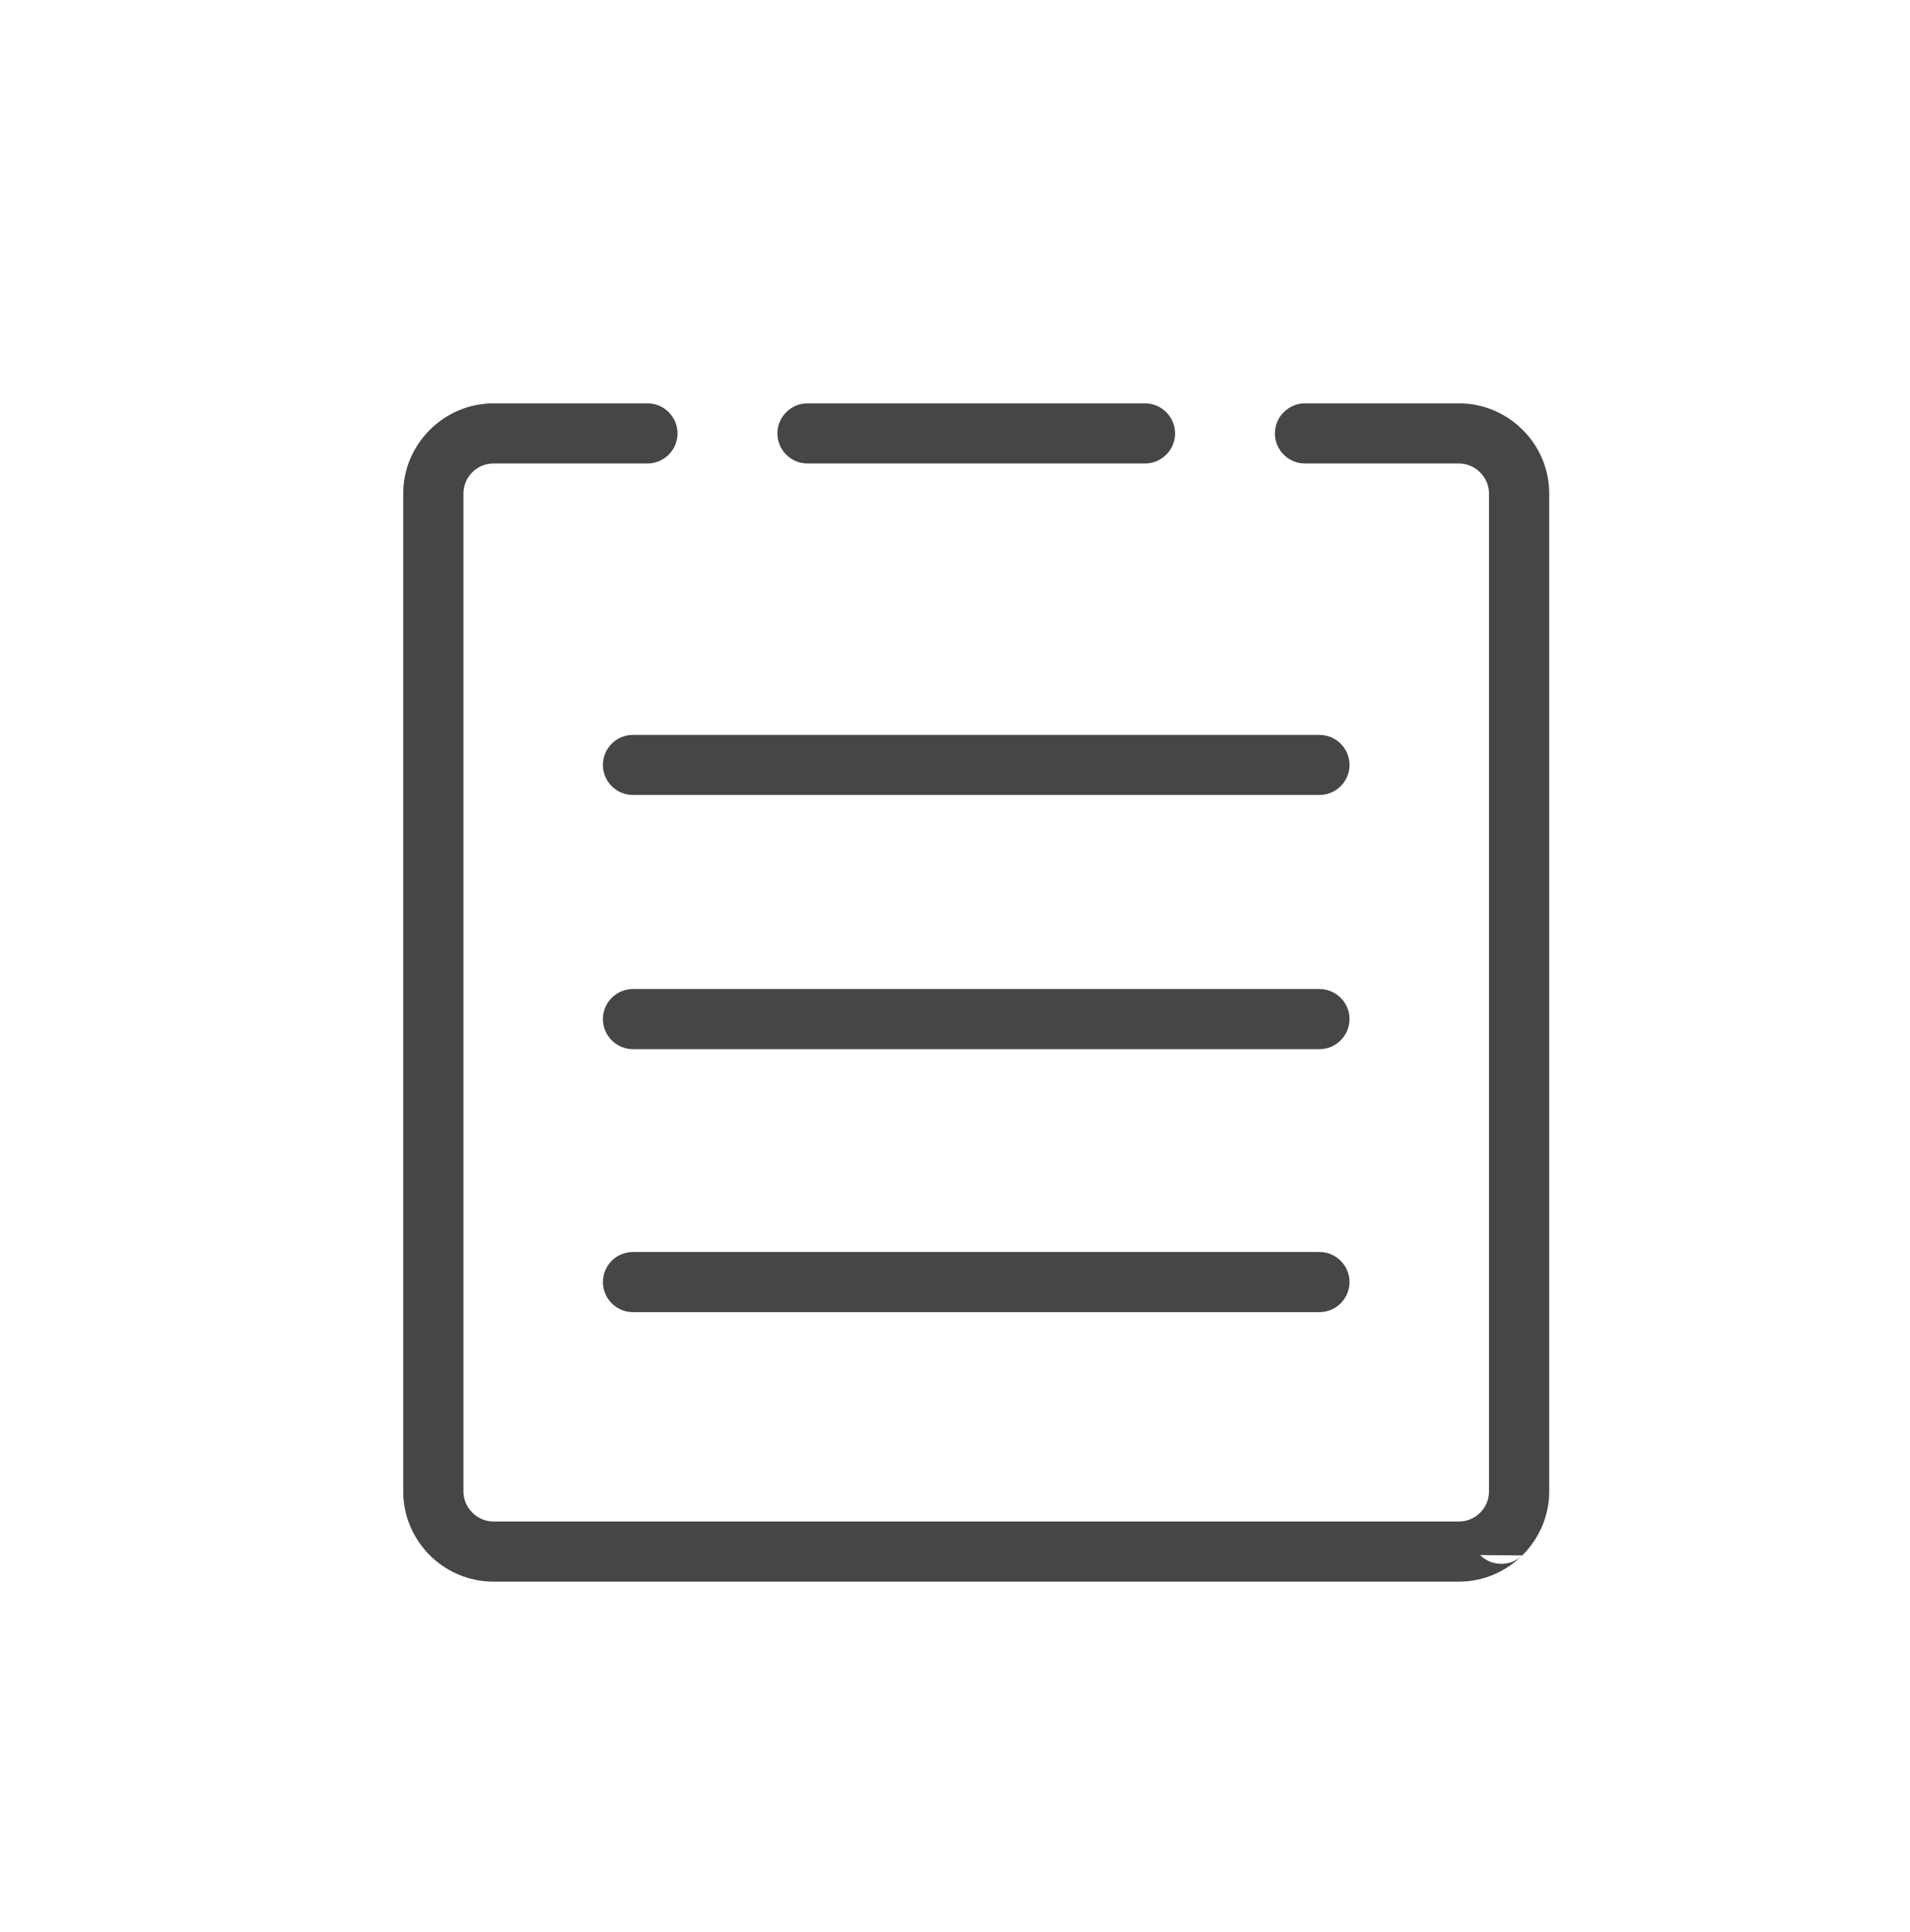 <?xml version="1.0" encoding="UTF-8"?>
<svg width="90px" height="91px" viewBox="0 0 90 91" version="1.1" xmlns="http://www.w3.org/2000/svg" xmlns:xlink="http://www.w3.org/1999/xlink">
    <!-- Generator: Sketch 43.1 (39012) - http://www.bohemiancoding.com/sketch -->
    <title>mine_bills_icon@2x</title>
    <desc>Created with Sketch.</desc>
    <defs></defs>
    <g id="Page-1" stroke="none" stroke-width="1" fill="none" fill-rule="evenodd">
        <g id="Group-9-Copy" transform="translate(-2, 19)" fill="#474647">
            <path d="M40.052,2.833 C39.269,2.833 38.631,2.197 38.631,1.419 C38.631,0.636 39.269,0 40.052,0 L55.948,0 C56.731,0 57.369,0.636 57.369,1.419 C57.369,2.197 56.731,2.833 55.948,2.833 L40.052,2.833 M31.827,42.81 C31.043,42.81 30.41,42.173 30.41,41.391 C30.41,40.609 31.043,39.976 31.827,39.976 L64.169,39.976 C64.953,39.976 65.59,40.609 65.59,41.391 C65.59,42.173 64.953,42.81 64.169,42.81 L31.827,42.81 M31.827,30.421 C31.043,30.421 30.41,29.785 30.41,29.002 C30.41,28.224 31.043,27.588 31.827,27.588 L64.169,27.588 C64.953,27.588 65.59,28.224 65.59,29.002 C65.59,29.785 64.953,30.421 64.169,30.421 L31.827,30.421 M31.827,18.448 C31.043,18.448 30.41,17.815 30.41,17.033 C30.41,16.251 31.043,15.618 31.827,15.618 L64.169,15.618 C64.953,15.618 65.59,16.251 65.59,17.033 C65.59,17.815 64.953,18.448 64.169,18.448 L31.827,18.448 M63.491,2.833 C62.711,2.833 62.074,2.197 62.074,1.419 C62.074,0.636 62.711,0 63.491,0 L70.745,0 C71.915,0 72.979,0.479 73.748,1.246 C74.52,2.017 75,3.08 75,4.248 L75,51.257 C75,52.417 74.52,53.476 73.748,54.251 L73.744,54.251 L73.744,54.255 L73.729,54.27 C72.957,55.03 71.9,55.505 70.745,55.505 L25.255,55.505 C24.085,55.505 23.021,55.026 22.248,54.259 C21.48,53.487 21,52.424 21,51.257 L21,4.248 C21,3.084 21.48,2.021 22.248,1.254 L22.256,1.246 C23.025,0.479 24.089,0 25.255,0 L32.506,0 C33.289,0 33.926,0.636 33.926,1.419 C33.926,2.197 33.289,2.833 32.506,2.833 L25.255,2.833 C24.865,2.833 24.509,2.99 24.254,3.249 C23.995,3.503 23.838,3.859 23.838,4.248 L23.838,51.257 C23.838,51.642 23.999,51.998 24.258,52.252 C24.513,52.511 24.869,52.672 25.255,52.672 L70.745,52.672 C71.135,52.672 71.487,52.514 71.742,52.26 L71.75,52.252 C72.005,51.998 72.162,51.646 72.162,51.257 L72.162,4.248 C72.162,3.863 72.001,3.507 71.742,3.252 C71.487,2.994 71.131,2.833 70.745,2.833 L63.491,2.833 L63.491,2.833 M73.729,54.27 C73.174,54.805 72.29,54.798 71.742,54.251" id="订单-(2)"></path>
        </g>
    </g>
</svg>